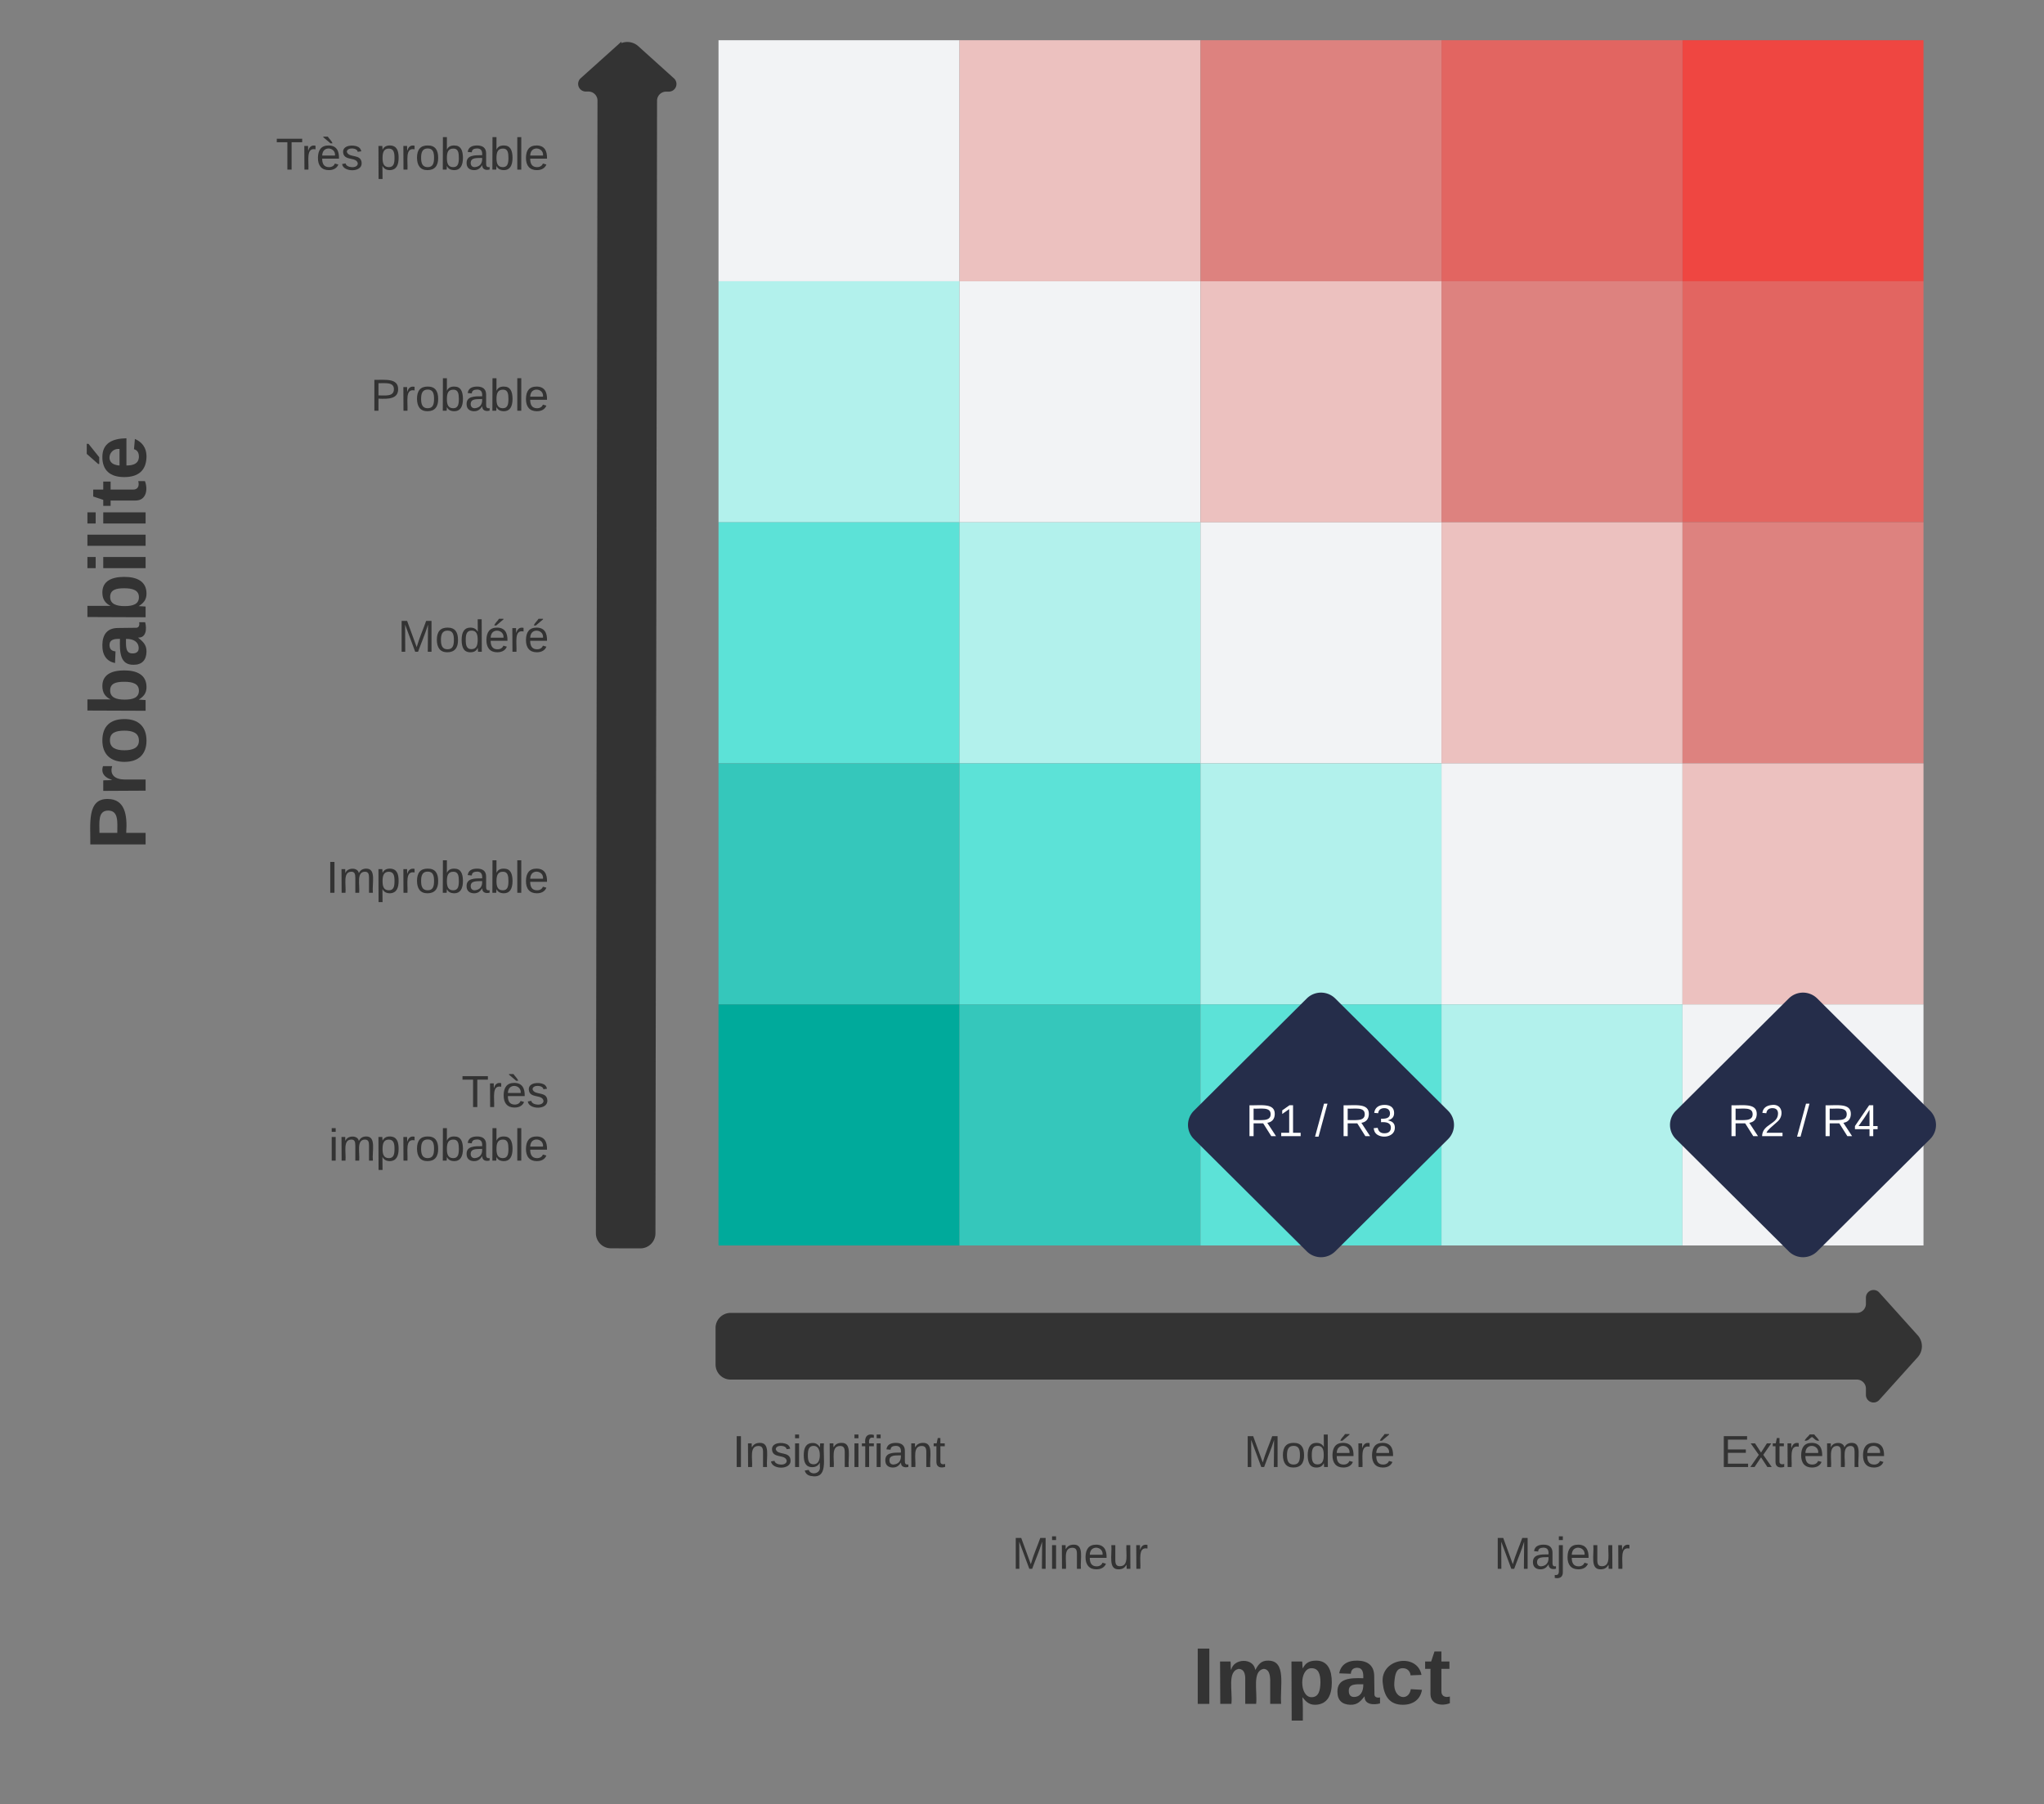 <svg xmlns="http://www.w3.org/2000/svg" xmlns:xlink="http://www.w3.org/1999/xlink" xmlns:lucid="lucid" width="1017.77" height="898.16"><rect width="100%" height="100%" fill="#808080" stroke="none"/><g transform="translate(-457.662 2256.423)" lucid:page-tab-id="0_0"><path d="M815.43-2236.4h120v120h-120z" stroke="#000" stroke-opacity="0" stroke-width="3" fill="#f2f3f5"/><path d="M935.43-2236.4h120v120h-120z" stroke="#000" stroke-opacity="0" stroke-width="3" fill="#ecc1bf"/><path d="M815.43-2116.4h120v120h-120z" stroke="#000" stroke-opacity="0" stroke-width="3" fill="#b2f1ec"/><path d="M935.43-2116.4h120v120h-120z" stroke="#000" stroke-opacity="0" stroke-width="3" fill="#f2f3f5"/><path d="M1055.43-2236.4h120v120h-120z" stroke="#000" stroke-opacity="0" stroke-width="3" fill="#dd827f"/><path d="M1175.43-2236.4h120v120h-120z" stroke="#000" stroke-opacity="0" stroke-width="3" fill="#e26561"/><path d="M1055.43-2116.4h120v120h-120z" stroke="#000" stroke-opacity="0" stroke-width="3" fill="#ecc1bf"/><path d="M1175.43-2116.4h120v120h-120z" stroke="#000" stroke-opacity="0" stroke-width="3" fill="#dd827f"/><path d="M1295.43-2236.4h120v120h-120z" stroke="#000" stroke-opacity="0" stroke-width="3" fill="#ef4641"/><path d="M1295.43-2116.4h120v120h-120z" stroke="#000" stroke-opacity="0" stroke-width="3" fill="#e26561"/><path d="M815.43-1996.4h120v120h-120z" stroke="#000" stroke-opacity="0" stroke-width="3" fill="#5ce2d7"/><path d="M935.43-1996.4h120v120h-120z" stroke="#000" stroke-opacity="0" stroke-width="3" fill="#b2f1ec"/><path d="M815.43-1876.4h120v120h-120z" stroke="#000" stroke-opacity="0" stroke-width="3" fill="#35c7bb"/><path d="M935.43-1876.4h120v120h-120z" stroke="#000" stroke-opacity="0" stroke-width="3" fill="#5ce2d7"/><path d="M1055.43-1996.4h120v120h-120z" stroke="#000" stroke-opacity="0" stroke-width="3" fill="#f2f3f5"/><path d="M1175.43-1996.4h120v120h-120z" stroke="#000" stroke-opacity="0" stroke-width="3" fill="#ecc1bf"/><path d="M1055.43-1876.4h120v120h-120z" stroke="#000" stroke-opacity="0" stroke-width="3" fill="#b2f1ec"/><path d="M1175.43-1876.4h120v120h-120z" stroke="#000" stroke-opacity="0" stroke-width="3" fill="#f2f3f5"/><path d="M1295.43-1996.4h120v120h-120z" stroke="#000" stroke-opacity="0" stroke-width="3" fill="#dd827f"/><path d="M1295.43-1876.4h120v120h-120z" stroke="#000" stroke-opacity="0" stroke-width="3" fill="#ecc1bf"/><path d="M815.43-1756.4h120v120h-120z" stroke="#000" stroke-opacity="0" stroke-width="3" fill="#00aa9b"/><path d="M935.43-1756.4h120v120h-120z" stroke="#000" stroke-opacity="0" stroke-width="3" fill="#35c7bb"/><path d="M1055.43-1756.4h120v120h-120z" stroke="#000" stroke-opacity="0" stroke-width="3" fill="#5ce2d7"/><path d="M1175.43-1756.4h120v120h-120z" stroke="#000" stroke-opacity="0" stroke-width="3" fill="#b2f1ec"/><path d="M1295.43-1756.4h120v120h-120z" stroke="#000" stroke-opacity="0" stroke-width="3" fill="#f2f3f5"/><path d="M761.87-1636.48a6 6 0 0 1-6-6l.8-563.87a6 6 0 0 0-5.98-6h-1.34a2.3 2.3 0 0 1-1.54-4.02l17.77-15.95a6.67 6.67 0 0 1 8.9 0l17.74 16a2.3 2.3 0 0 1-1.55 4.02h-1.34a6 6 0 0 0-6 6l-.8 563.85a6 6 0 0 1-6.02 6z" stroke="#333" stroke-width="3" fill="#333"/><path d="M483.66-1784.48a6 6 0 0 1-6-6v-291.87a6 6 0 0 1 6-6h76.3a6 6 0 0 1 6 6v291.87a6 6 0 0 1-6 6z" fill="none"/><use xlink:href="#a" transform="matrix(6.123233995736766e-17,-1,1,6.123233995736766e-17,489.662,-1796.477) translate(36.889 40.5)"/><path d="M565.97-1750.4a6 6 0 0 1 6-6H736.6a6 6 0 0 1 6 6v108a6 6 0 0 1-6 6H571.96a6 6 0 0 1-6-6z" fill="none"/><use xlink:href="#b" transform="matrix(1,0,0,1,577.972,-1744.412) translate(109.481 39.111)"/><use xlink:href="#c" transform="matrix(1,0,0,1,577.972,-1744.412) translate(43.37 65.778)"/><path d="M565.97-1870.4a6 6 0 0 1 6-6H736.6a6 6 0 0 1 6 6v108a6 6 0 0 1-6 6H571.96a6 6 0 0 1-6-6z" fill="none"/><use xlink:href="#d" transform="matrix(1,0,0,1,577.972,-1864.412) translate(42.074 52.444)"/><path d="M565.97-1990.4a6 6 0 0 1 6-6H736.6a6 6 0 0 1 6 6v108a6 6 0 0 1-6 6H571.96a6 6 0 0 1-6-6z" fill="none"/><use xlink:href="#e" transform="matrix(1,0,0,1,577.972,-1984.396) translate(77.815 52.444)"/><path d="M565.97-2110.4a6 6 0 0 1 6-6H736.6a6 6 0 0 1 6 6v108a6 6 0 0 1-6 6H571.96a6 6 0 0 1-6-6z" fill="none"/><use xlink:href="#f" transform="matrix(1,0,0,1,577.972,-2104.396) translate(64.235 52.444)"/><path d="M565.97-2230.42a6 6 0 0 1 6-6H736.6a6 6 0 0 1 6 6v108a6 6 0 0 1-6 6H571.96a6 6 0 0 1-6-6z" fill="none"/><use xlink:href="#g" transform="matrix(1,0,0,1,577.972,-2224.423) translate(17.012 52.444)"/><use xlink:href="#h" transform="matrix(1,0,0,1,577.972,-2224.423) translate(66.704 52.444)"/><path d="M815.46-1595.33a6 6 0 0 1 6-6h560.8a6 6 0 0 0 6-6v-3.1a2.3 2.3 0 0 1 4.02-1.53l19.14 21.27a6.67 6.67 0 0 1 0 8.93l-19.14 21.27a2.3 2.3 0 0 1-4.02-1.54v-3.1a6 6 0 0 0-6-6h-560.8a6 6 0 0 1-6-6z" stroke="#333" stroke-width="3" fill="#333"/><path d="M996.22-1448.7a6 6 0 0 1 6-6h226.46a6 6 0 0 1 6 6v64.44a6 6 0 0 1-6 6h-226.46a6 6 0 0 1-6-6z" fill="none"/><use xlink:href="#i" transform="matrix(1,0,0,1,1008.221,-1442.687) translate(43.167 34.5)"/><path d="M775.43-1550.04a6 6 0 0 1 6-6h188a6 6 0 0 1 6 6v38.68a6 6 0 0 1-6 6h-188a6 6 0 0 1-6-6z" fill="none"/><use xlink:href="#j" transform="matrix(1,0,0,1,787.433,-1544.04) translate(35.006 17.944)"/><path d="M895.43-1499.36a6 6 0 0 1 6-6h188a6 6 0 0 1 6 6v38.67a6 6 0 0 1-6 6h-188a6 6 0 0 1-6-6z" fill="none"/><use xlink:href="#k" transform="matrix(1,0,0,1,907.433,-1493.363) translate(54.142 17.944)"/><path d="M1014.66-1550.04a6 6 0 0 1 6-6h188a6 6 0 0 1 6 6v38.68a6 6 0 0 1-6 6h-188a6 6 0 0 1-6-6z" fill="none"/><use xlink:href="#e" transform="matrix(1,0,0,1,1026.66,-1544.04) translate(50.407 17.944)"/><path d="M1135.43-1499.36a6 6 0 0 1 6-6h188a6 6 0 0 1 6 6v38.67a6 6 0 0 1-6 6h-188a6 6 0 0 1-6-6z" fill="none"/><use xlink:href="#l" transform="matrix(1,0,0,1,1147.433,-1493.363) translate(54.142 17.944)"/><path d="M1255.43-1550.04a6 6 0 0 1 6-6h188a6 6 0 0 1 6 6v38.68a6 6 0 0 1-6 6h-188a6 6 0 0 1-6-6z" fill="none"/><use xlink:href="#m" transform="matrix(1,0,0,1,1267.433,-1544.04) translate(46.704 17.944)"/><path d="M1108.34-1759.35a10.06 10.06 0 0 1 14.18 0l56.2 55.9a9.94 9.94 0 0 1 0 14.1l-56.2 55.88a10.06 10.06 0 0 1-14.18 0l-56.2-55.9a9.94 9.94 0 0 1 0-14.1z" stroke="#000" stroke-opacity="0" fill="#252d4a"/><use xlink:href="#n" transform="matrix(1,0,0,1,1050.047,-1761.404) translate(27.912 70.59)"/><use xlink:href="#o" transform="matrix(1,0,0,1,1050.047,-1761.404) translate(62.419 70.59)"/><use xlink:href="#p" transform="matrix(1,0,0,1,1050.047,-1761.404) translate(74.764 70.59)"/><path d="M1348.34-1759.35a10.06 10.06 0 0 1 14.18 0l56.2 55.9a9.94 9.94 0 0 1 0 14.1l-56.2 55.88a10.06 10.06 0 0 1-14.18 0l-56.2-55.9a9.94 9.94 0 0 1 0-14.1z" stroke="#000" stroke-opacity="0" fill="#252d4a"/><g><use xlink:href="#q" transform="matrix(1,0,0,1,1290.047,-1761.404) translate(27.912 70.59)"/><use xlink:href="#o" transform="matrix(1,0,0,1,1290.047,-1761.404) translate(62.419 70.59)"/><use xlink:href="#r" transform="matrix(1,0,0,1,1290.047,-1761.404) translate(74.764 70.59)"/></g><defs><path fill="#333" d="M24-248c93 1 206-16 204 79-1 75-69 88-152 82V0H24v-248zm52 121c47 0 100 7 100-41 0-47-54-39-100-39v80" id="s"/><path fill="#333" d="M135-150c-39-12-60 13-60 57V0H25l-1-190h47c2 13-1 29 3 40 6-28 27-53 61-41v41" id="t"/><path fill="#333" d="M110-194c64 0 96 36 96 99 0 64-35 99-97 99-61 0-95-36-95-99 0-62 34-99 96-99zm-1 164c35 0 45-28 45-65 0-40-10-65-43-65-34 0-45 26-45 65 0 36 10 65 43 65" id="u"/><path fill="#333" d="M135-194c52 0 70 43 70 98 0 56-19 99-73 100-30 1-46-15-58-35L72 0H24l1-261h50v104c11-23 29-37 60-37zM114-30c31 0 40-27 40-66 0-37-7-63-39-63s-41 28-41 65c0 36 8 64 40 64" id="v"/><path fill="#333" d="M133-34C117-15 103 5 69 4 32 3 11-16 11-54c-1-60 55-63 116-61 1-26-3-47-28-47-18 1-26 9-28 27l-52-2c7-38 36-58 82-57s74 22 75 68l1 82c-1 14 12 18 25 15v27c-30 8-71 5-69-32zm-48 3c29 0 43-24 42-57-32 0-66-3-65 30 0 17 8 27 23 27" id="w"/><path fill="#333" d="M25-224v-37h50v37H25zM25 0v-190h50V0H25" id="x"/><path fill="#333" d="M25 0v-261h50V0H25" id="y"/><path fill="#333" d="M115-3C79 11 28 4 28-45v-112H4v-33h27l15-45h31v45h36v33H77v99c-1 23 16 31 38 25v30" id="z"/><path fill="#333" d="M185-48c-13 30-37 53-82 52C43 2 14-33 14-96s30-98 90-98c62 0 83 45 84 108H66c0 31 8 55 39 56 18 0 30-7 34-22zm-45-69c5-46-57-63-70-21-2 6-4 13-4 21h74zm-67-91v-5l45-51h45v8l-60 48H73" id="A"/><g id="a"><use transform="matrix(0.111,0,0,0.111,0,0)" xlink:href="#s"/><use transform="matrix(0.111,0,0,0.111,26.667,0)" xlink:href="#t"/><use transform="matrix(0.111,0,0,0.111,42.222,0)" xlink:href="#u"/><use transform="matrix(0.111,0,0,0.111,66.556,0)" xlink:href="#v"/><use transform="matrix(0.111,0,0,0.111,90.889,0)" xlink:href="#w"/><use transform="matrix(0.111,0,0,0.111,113.111,0)" xlink:href="#v"/><use transform="matrix(0.111,0,0,0.111,137.444,0)" xlink:href="#x"/><use transform="matrix(0.111,0,0,0.111,148.556,0)" xlink:href="#y"/><use transform="matrix(0.111,0,0,0.111,159.667,0)" xlink:href="#x"/><use transform="matrix(0.111,0,0,0.111,170.778,0)" xlink:href="#z"/><use transform="matrix(0.111,0,0,0.111,184,0)" xlink:href="#A"/></g><path fill="#333" d="M127-220V0H93v-220H8v-28h204v28h-85" id="B"/><path fill="#333" d="M114-163C36-179 61-72 57 0H25l-1-190h30c1 12-1 29 2 39 6-27 23-49 58-41v29" id="C"/><path fill="#333" d="M100-194c63 0 86 42 84 106H49c0 40 14 67 53 68 26 1 43-12 49-29l28 8c-11 28-37 45-77 45C44 4 14-33 15-96c1-61 26-98 85-98zm52 81c6-60-76-77-97-28-3 7-6 17-6 28h103zm-36-98l-58-49v-5h36c12 19 30 32 38 54h-16" id="D"/><path fill="#333" d="M135-143c-3-34-86-38-87 0 15 53 115 12 119 90S17 21 10-45l28-5c4 36 97 45 98 0-10-56-113-15-118-90-4-57 82-63 122-42 12 7 21 19 24 35" id="E"/><g id="b"><use transform="matrix(0.062,0,0,0.062,0,0)" xlink:href="#B"/><use transform="matrix(0.062,0,0,0.062,12.716,0)" xlink:href="#C"/><use transform="matrix(0.062,0,0,0.062,20.062,0)" xlink:href="#D"/><use transform="matrix(0.062,0,0,0.062,32.407,0)" xlink:href="#E"/></g><path fill="#333" d="M24-231v-30h32v30H24zM24 0v-190h32V0H24" id="F"/><path fill="#333" d="M210-169c-67 3-38 105-44 169h-31v-121c0-29-5-50-35-48C34-165 62-65 56 0H25l-1-190h30c1 10-1 24 2 32 10-44 99-50 107 0 11-21 27-35 58-36 85-2 47 119 55 194h-31v-121c0-29-5-49-35-48" id="G"/><path fill="#333" d="M115-194c55 1 70 41 70 98S169 2 115 4C84 4 66-9 55-30l1 105H24l-1-265h31l2 30c10-21 28-34 59-34zm-8 174c40 0 45-34 45-75s-6-73-45-74c-42 0-51 32-51 76 0 43 10 73 51 73" id="H"/><path fill="#333" d="M100-194c62-1 85 37 85 99 1 63-27 99-86 99S16-35 15-95c0-66 28-99 85-99zM99-20c44 1 53-31 53-75 0-43-8-75-51-75s-53 32-53 75 10 74 51 75" id="I"/><path fill="#333" d="M115-194c53 0 69 39 70 98 0 66-23 100-70 100C84 3 66-7 56-30L54 0H23l1-261h32v101c10-23 28-34 59-34zm-8 174c40 0 45-34 45-75 0-40-5-75-45-74-42 0-51 32-51 76 0 43 10 73 51 73" id="J"/><path fill="#333" d="M141-36C126-15 110 5 73 4 37 3 15-17 15-53c-1-64 63-63 125-63 3-35-9-54-41-54-24 1-41 7-42 31l-33-3c5-37 33-52 76-52 45 0 72 20 72 64v82c-1 20 7 32 28 27v20c-31 9-61-2-59-35zM48-53c0 20 12 33 32 33 41-3 63-29 60-74-43 2-92-5-92 41" id="K"/><path fill="#333" d="M24 0v-261h32V0H24" id="L"/><path fill="#333" d="M100-194c63 0 86 42 84 106H49c0 40 14 67 53 68 26 1 43-12 49-29l28 8c-11 28-37 45-77 45C44 4 14-33 15-96c1-61 26-98 85-98zm52 81c6-60-76-77-97-28-3 7-6 17-6 28h103" id="M"/><g id="c"><use transform="matrix(0.062,0,0,0.062,0,0)" xlink:href="#F"/><use transform="matrix(0.062,0,0,0.062,4.877,0)" xlink:href="#G"/><use transform="matrix(0.062,0,0,0.062,23.333,0)" xlink:href="#H"/><use transform="matrix(0.062,0,0,0.062,35.679,0)" xlink:href="#C"/><use transform="matrix(0.062,0,0,0.062,43.025,0)" xlink:href="#I"/><use transform="matrix(0.062,0,0,0.062,55.37,0)" xlink:href="#J"/><use transform="matrix(0.062,0,0,0.062,67.716,0)" xlink:href="#K"/><use transform="matrix(0.062,0,0,0.062,80.062,0)" xlink:href="#J"/><use transform="matrix(0.062,0,0,0.062,92.407,0)" xlink:href="#L"/><use transform="matrix(0.062,0,0,0.062,97.284,0)" xlink:href="#M"/></g><path fill="#333" d="M33 0v-248h34V0H33" id="N"/><g id="d"><use transform="matrix(0.062,0,0,0.062,0,0)" xlink:href="#N"/><use transform="matrix(0.062,0,0,0.062,6.173,0)" xlink:href="#G"/><use transform="matrix(0.062,0,0,0.062,24.63,0)" xlink:href="#H"/><use transform="matrix(0.062,0,0,0.062,36.975,0)" xlink:href="#C"/><use transform="matrix(0.062,0,0,0.062,44.321,0)" xlink:href="#I"/><use transform="matrix(0.062,0,0,0.062,56.667,0)" xlink:href="#J"/><use transform="matrix(0.062,0,0,0.062,69.012,0)" xlink:href="#K"/><use transform="matrix(0.062,0,0,0.062,81.358,0)" xlink:href="#J"/><use transform="matrix(0.062,0,0,0.062,93.704,0)" xlink:href="#L"/><use transform="matrix(0.062,0,0,0.062,98.58,0)" xlink:href="#M"/></g><path fill="#333" d="M240 0l2-218c-23 76-54 145-80 218h-23L58-218 59 0H30v-248h44l77 211c21-75 51-140 76-211h43V0h-30" id="O"/><path fill="#333" d="M85-194c31 0 48 13 60 33l-1-100h32l1 261h-30c-2-10 0-23-3-31C134-8 116 4 85 4 32 4 16-35 15-94c0-66 23-100 70-100zm9 24c-40 0-46 34-46 75 0 40 6 74 45 74 42 0 51-32 51-76 0-42-9-74-50-73" id="P"/><path fill="#333" d="M100-194c63 0 86 42 84 106H49c0 40 14 67 53 68 26 1 43-12 49-29l28 8c-11 28-37 45-77 45C44 4 14-33 15-96c1-61 26-98 85-98zm52 81c6-60-76-77-97-28-3 7-6 17-6 28h103zm-74-98c8-23 27-35 38-54h36v5l-58 49H78" id="Q"/><g id="e"><use transform="matrix(0.062,0,0,0.062,0,0)" xlink:href="#O"/><use transform="matrix(0.062,0,0,0.062,18.457,0)" xlink:href="#I"/><use transform="matrix(0.062,0,0,0.062,30.802,0)" xlink:href="#P"/><use transform="matrix(0.062,0,0,0.062,43.148,0)" xlink:href="#Q"/><use transform="matrix(0.062,0,0,0.062,55.494,0)" xlink:href="#C"/><use transform="matrix(0.062,0,0,0.062,62.84,0)" xlink:href="#Q"/></g><path fill="#333" d="M30-248c87 1 191-15 191 75 0 78-77 80-158 76V0H30v-248zm33 125c57 0 124 11 124-50 0-59-68-47-124-48v98" id="R"/><g id="f"><use transform="matrix(0.062,0,0,0.062,0,0)" xlink:href="#R"/><use transform="matrix(0.062,0,0,0.062,14.815,0)" xlink:href="#C"/><use transform="matrix(0.062,0,0,0.062,22.16,0)" xlink:href="#I"/><use transform="matrix(0.062,0,0,0.062,34.506,0)" xlink:href="#J"/><use transform="matrix(0.062,0,0,0.062,46.852,0)" xlink:href="#K"/><use transform="matrix(0.062,0,0,0.062,59.198,0)" xlink:href="#J"/><use transform="matrix(0.062,0,0,0.062,71.543,0)" xlink:href="#L"/><use transform="matrix(0.062,0,0,0.062,76.42,0)" xlink:href="#M"/></g><g id="g"><use transform="matrix(0.062,0,0,0.062,0,0)" xlink:href="#B"/><use transform="matrix(0.062,0,0,0.062,12.716,0)" xlink:href="#C"/><use transform="matrix(0.062,0,0,0.062,20.062,0)" xlink:href="#D"/><use transform="matrix(0.062,0,0,0.062,32.407,0)" xlink:href="#E"/></g><g id="h"><use transform="matrix(0.062,0,0,0.062,0,0)" xlink:href="#H"/><use transform="matrix(0.062,0,0,0.062,12.346,0)" xlink:href="#C"/><use transform="matrix(0.062,0,0,0.062,19.691,0)" xlink:href="#I"/><use transform="matrix(0.062,0,0,0.062,32.037,0)" xlink:href="#J"/><use transform="matrix(0.062,0,0,0.062,44.383,0)" xlink:href="#K"/><use transform="matrix(0.062,0,0,0.062,56.728,0)" xlink:href="#J"/><use transform="matrix(0.062,0,0,0.062,69.074,0)" xlink:href="#L"/><use transform="matrix(0.062,0,0,0.062,73.951,0)" xlink:href="#M"/></g><path fill="#333" d="M24 0v-248h52V0H24" id="S"/><path fill="#333" d="M220-157c-53 9-28 100-34 157h-49v-107c1-27-5-49-29-50C55-147 81-57 75 0H25l-1-190h47c2 12-1 28 3 38 10-53 101-56 108 0 13-22 24-43 59-42 82 1 51 116 57 194h-49v-107c-1-25-5-48-29-50" id="T"/><path fill="#333" d="M135-194c53 0 70 44 70 98 0 56-19 98-73 100-31 1-45-17-59-34 3 33 2 69 2 105H25l-1-265h48c2 10 0 23 3 31 11-24 29-35 60-35zM114-30c33 0 39-31 40-66 0-38-9-64-40-64-56 0-55 130 0 130" id="U"/><path fill="#333" d="M190-63c-7 42-38 67-86 67-59 0-84-38-90-98-12-110 154-137 174-36l-49 2c-2-19-15-32-35-32-30 0-35 28-38 64-6 74 65 87 74 30" id="V"/><g id="i"><use transform="matrix(0.111,0,0,0.111,0,0)" xlink:href="#S"/><use transform="matrix(0.111,0,0,0.111,11.111,0)" xlink:href="#T"/><use transform="matrix(0.111,0,0,0.111,46.667,0)" xlink:href="#U"/><use transform="matrix(0.111,0,0,0.111,71,0)" xlink:href="#w"/><use transform="matrix(0.111,0,0,0.111,93.222,0)" xlink:href="#V"/><use transform="matrix(0.111,0,0,0.111,115.444,0)" xlink:href="#z"/></g><path fill="#333" d="M117-194c89-4 53 116 60 194h-32v-121c0-31-8-49-39-48C34-167 62-67 57 0H25l-1-190h30c1 10-1 24 2 32 11-22 29-35 61-36" id="W"/><path fill="#333" d="M177-190C167-65 218 103 67 71c-23-6-38-20-44-43l32-5c15 47 100 32 89-28v-30C133-14 115 1 83 1 29 1 15-40 15-95c0-56 16-97 71-98 29-1 48 16 59 35 1-10 0-23 2-32h30zM94-22c36 0 50-32 50-73 0-42-14-75-50-75-39 0-46 34-46 75s6 73 46 73" id="X"/><path fill="#333" d="M101-234c-31-9-42 10-38 44h38v23H63V0H32v-167H5v-23h27c-7-52 17-82 69-68v24" id="Y"/><path fill="#333" d="M59-47c-2 24 18 29 38 22v24C64 9 27 4 27-40v-127H5v-23h24l9-43h21v43h35v23H59v120" id="Z"/><g id="j"><use transform="matrix(0.062,0,0,0.062,0,0)" xlink:href="#N"/><use transform="matrix(0.062,0,0,0.062,6.173,0)" xlink:href="#W"/><use transform="matrix(0.062,0,0,0.062,18.519,0)" xlink:href="#E"/><use transform="matrix(0.062,0,0,0.062,29.63,0)" xlink:href="#F"/><use transform="matrix(0.062,0,0,0.062,34.506,0)" xlink:href="#X"/><use transform="matrix(0.062,0,0,0.062,46.852,0)" xlink:href="#W"/><use transform="matrix(0.062,0,0,0.062,59.198,0)" xlink:href="#F"/><use transform="matrix(0.062,0,0,0.062,64.074,0)" xlink:href="#Y"/><use transform="matrix(0.062,0,0,0.062,70.247,0)" xlink:href="#F"/><use transform="matrix(0.062,0,0,0.062,75.123,0)" xlink:href="#K"/><use transform="matrix(0.062,0,0,0.062,87.469,0)" xlink:href="#W"/><use transform="matrix(0.062,0,0,0.062,99.815,0)" xlink:href="#Z"/></g><path fill="#333" d="M84 4C-5 8 30-112 23-190h32v120c0 31 7 50 39 49 72-2 45-101 50-169h31l1 190h-30c-1-10 1-25-2-33-11 22-28 36-60 37" id="aa"/><g id="k"><use transform="matrix(0.062,0,0,0.062,0,0)" xlink:href="#O"/><use transform="matrix(0.062,0,0,0.062,18.457,0)" xlink:href="#F"/><use transform="matrix(0.062,0,0,0.062,23.333,0)" xlink:href="#W"/><use transform="matrix(0.062,0,0,0.062,35.679,0)" xlink:href="#M"/><use transform="matrix(0.062,0,0,0.062,48.025,0)" xlink:href="#aa"/><use transform="matrix(0.062,0,0,0.062,60.37,0)" xlink:href="#C"/></g><path fill="#333" d="M24-231v-30h32v30H24zM-9 49c24 4 33-6 33-30v-209h32V24c2 40-23 58-65 49V49" id="ab"/><g id="l"><use transform="matrix(0.062,0,0,0.062,0,0)" xlink:href="#O"/><use transform="matrix(0.062,0,0,0.062,18.457,0)" xlink:href="#K"/><use transform="matrix(0.062,0,0,0.062,30.802,0)" xlink:href="#ab"/><use transform="matrix(0.062,0,0,0.062,35.679,0)" xlink:href="#M"/><use transform="matrix(0.062,0,0,0.062,48.025,0)" xlink:href="#aa"/><use transform="matrix(0.062,0,0,0.062,60.37,0)" xlink:href="#C"/></g><path fill="#333" d="M30 0v-248h187v28H63v79h144v27H63v87h162V0H30" id="ac"/><path fill="#333" d="M141 0L90-78 38 0H4l68-98-65-92h35l48 74 47-74h35l-64 92 68 98h-35" id="ad"/><path fill="#333" d="M100-194c63 0 86 42 84 106H49c0 40 14 67 53 68 26 1 43-12 49-29l28 8c-11 28-37 45-77 45C44 4 14-33 15-96c1-61 26-98 85-98zm52 81c6-60-76-77-97-28-3 7-6 17-6 28h103zm-32-149c12 18 30 30 39 51-31 2-38-20-57-30-20 10-27 32-59 30 9-22 29-33 41-51h36" id="ae"/><g id="m"><use transform="matrix(0.062,0,0,0.062,0,0)" xlink:href="#ac"/><use transform="matrix(0.062,0,0,0.062,14.815,0)" xlink:href="#ad"/><use transform="matrix(0.062,0,0,0.062,25.926,0)" xlink:href="#Z"/><use transform="matrix(0.062,0,0,0.062,32.099,0)" xlink:href="#C"/><use transform="matrix(0.062,0,0,0.062,39.444,0)" xlink:href="#ae"/><use transform="matrix(0.062,0,0,0.062,51.79,0)" xlink:href="#G"/><use transform="matrix(0.062,0,0,0.062,70.247,0)" xlink:href="#M"/></g><path fill="#fff" d="M233-177c-1 41-23 64-60 70L243 0h-38l-65-103H63V0H30v-248c88 3 205-21 203 71zM63-129c60-2 137 13 137-47 0-61-80-42-137-45v92" id="af"/><path fill="#fff" d="M27 0v-27h64v-190l-56 39v-29l58-41h29v221h61V0H27" id="ag"/><g id="n"><use transform="matrix(0.062,0,0,0.062,0,0)" xlink:href="#af"/><use transform="matrix(0.062,0,0,0.062,15.988,0)" xlink:href="#ag"/></g><path fill="#fff" d="M0 4l72-265h28L28 4H0" id="ah"/><use transform="matrix(0.062,0,0,0.062,0,0)" xlink:href="#ah" id="o"/><path fill="#fff" d="M126-127c33 6 58 20 58 59 0 88-139 92-164 29-3-8-5-16-6-25l32-3c6 27 21 44 54 44 32 0 52-15 52-46 0-38-36-46-79-43v-28c39 1 72-4 72-42 0-27-17-43-46-43-28 0-47 15-49 41l-32-3c6-42 35-63 81-64 48-1 79 21 79 65 0 36-21 52-52 59" id="ai"/><g id="p"><use transform="matrix(0.062,0,0,0.062,0,0)" xlink:href="#af"/><use transform="matrix(0.062,0,0,0.062,15.988,0)" xlink:href="#ai"/></g><path fill="#fff" d="M101-251c82-7 93 87 43 132L82-64C71-53 59-42 53-27h129V0H18c2-99 128-94 128-182 0-28-16-43-45-43s-46 15-49 41l-32-3c6-41 34-60 81-64" id="aj"/><g id="q"><use transform="matrix(0.062,0,0,0.062,0,0)" xlink:href="#af"/><use transform="matrix(0.062,0,0,0.062,15.988,0)" xlink:href="#aj"/></g><path fill="#fff" d="M155-56V0h-30v-56H8v-25l114-167h33v167h35v25h-35zm-30-156c-27 46-58 90-88 131h88v-131" id="ak"/><g id="r"><use transform="matrix(0.062,0,0,0.062,0,0)" xlink:href="#af"/><use transform="matrix(0.062,0,0,0.062,15.988,0)" xlink:href="#ak"/></g></defs></g></svg>